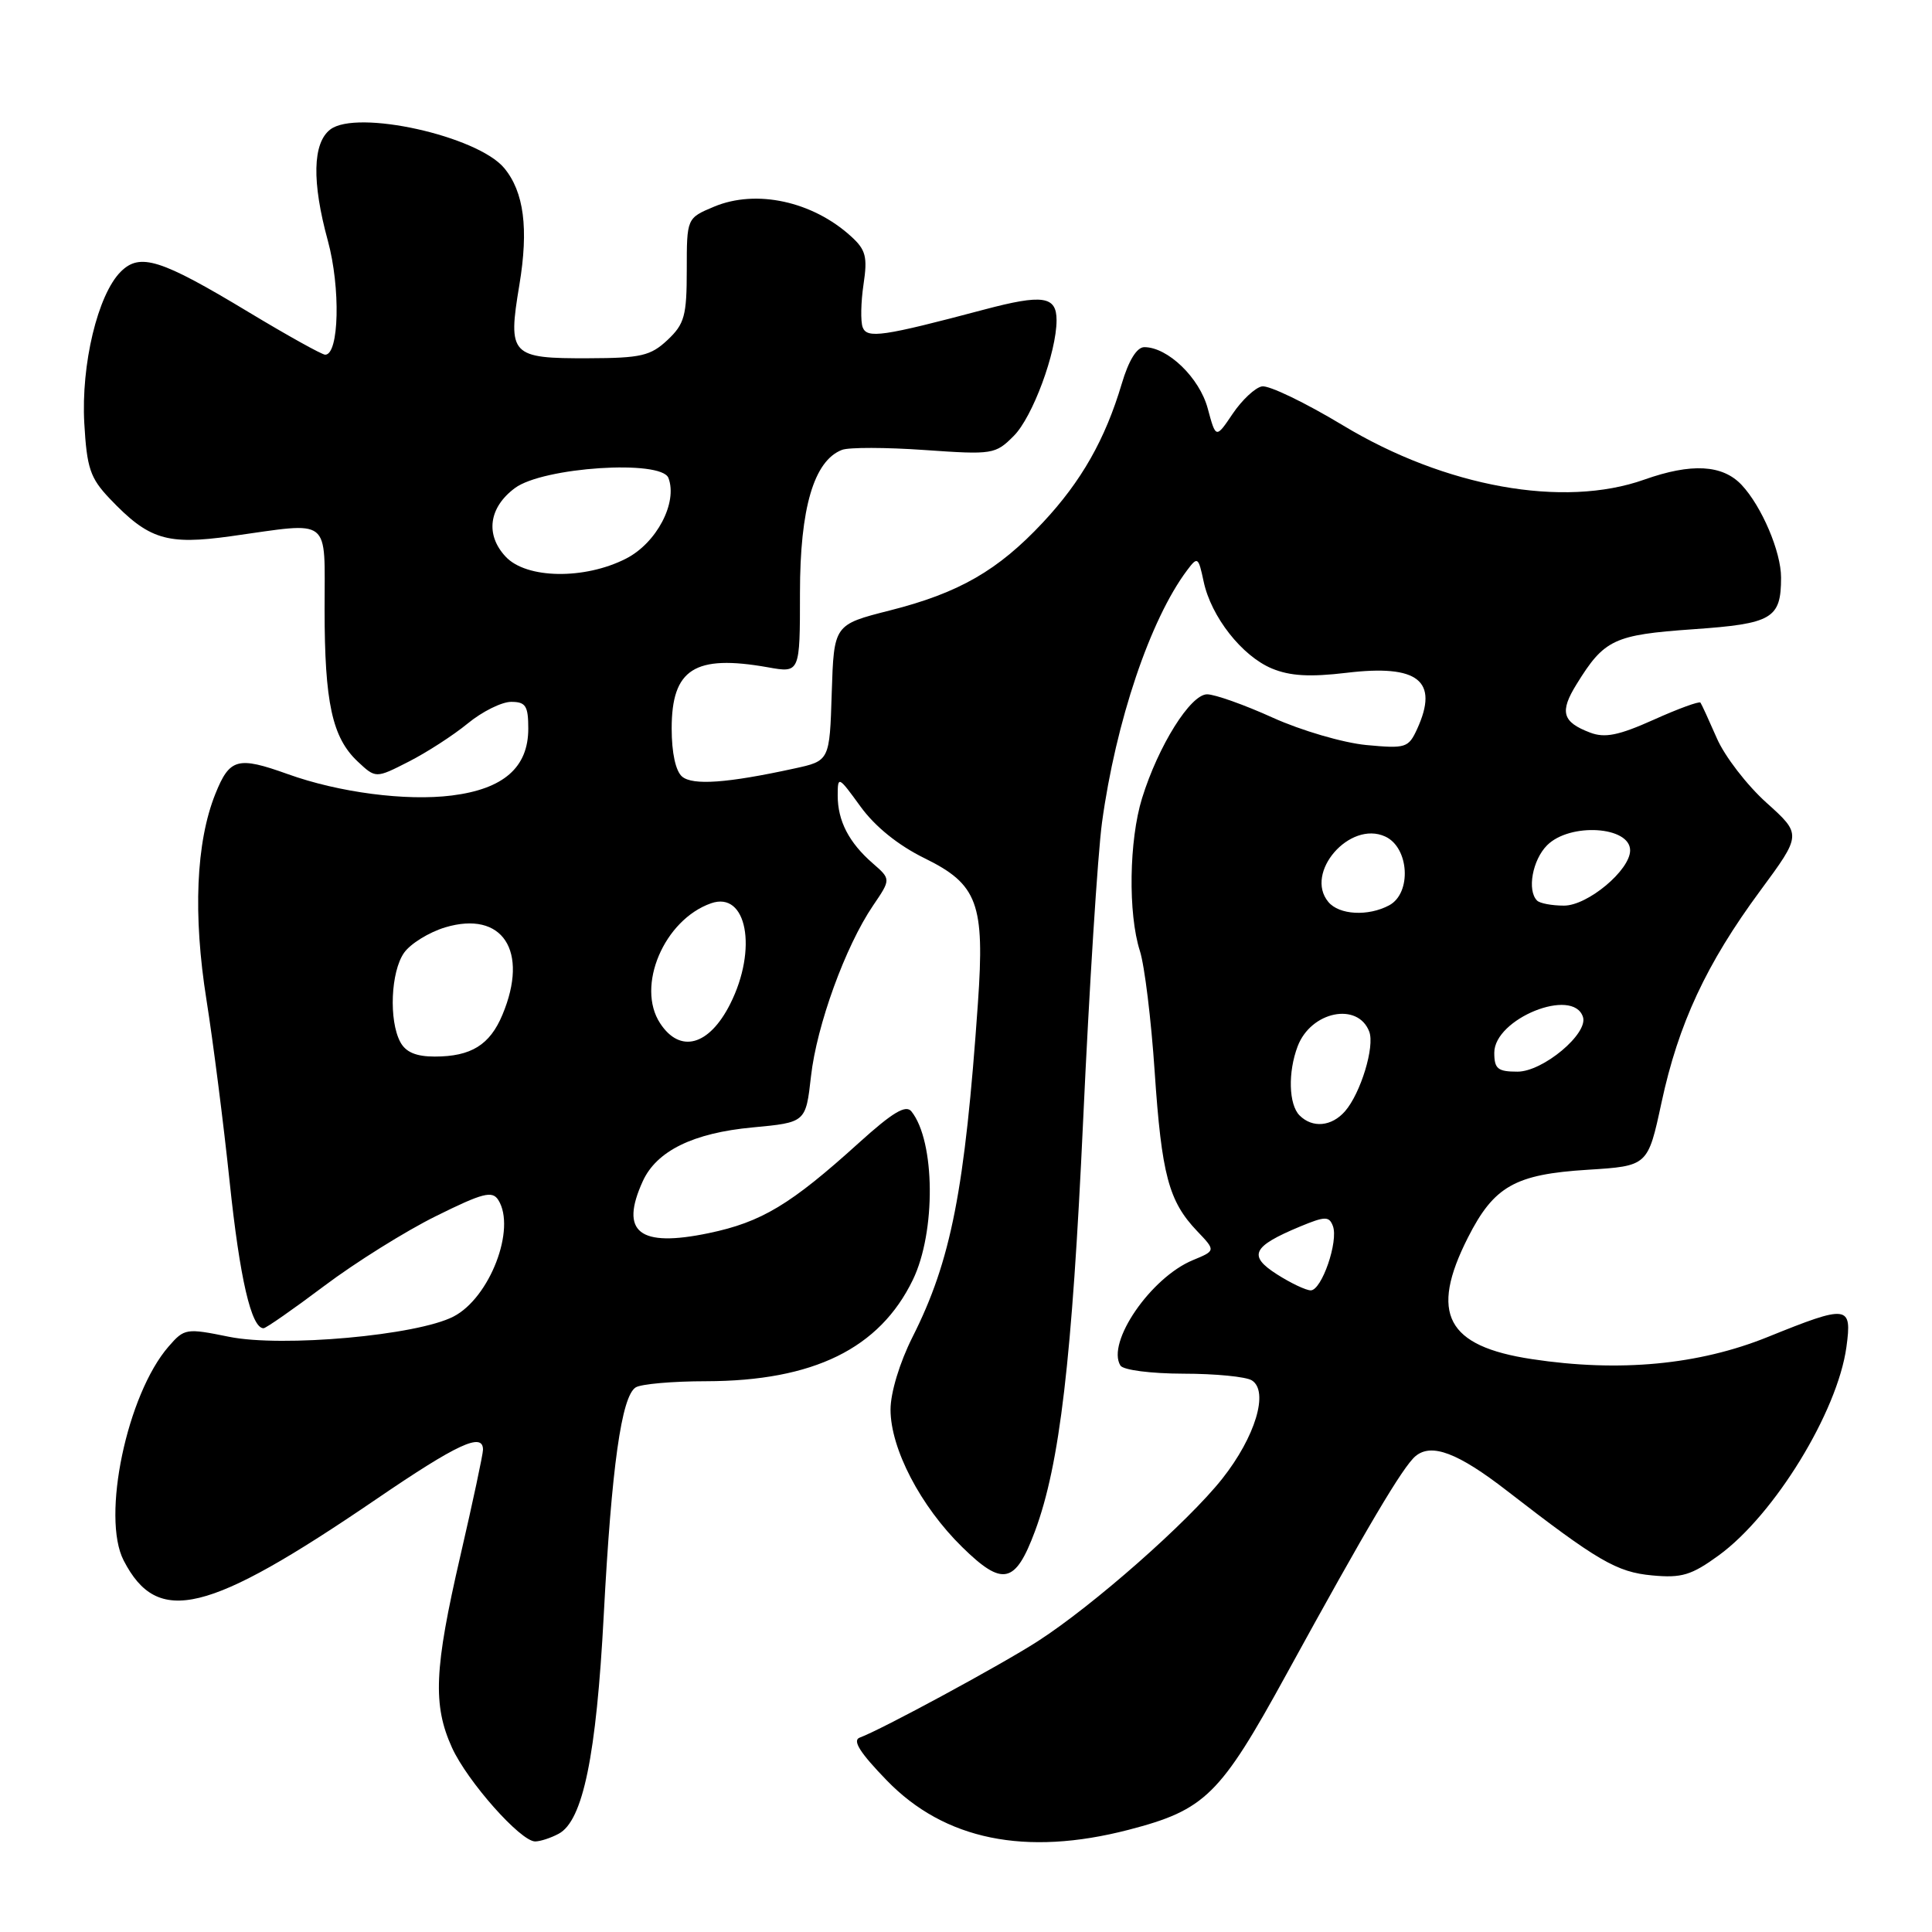 <?xml version="1.0" encoding="UTF-8" standalone="no"?>
<!DOCTYPE svg PUBLIC "-//W3C//DTD SVG 1.1//EN" "http://www.w3.org/Graphics/SVG/1.1/DTD/svg11.dtd" >
<svg xmlns="http://www.w3.org/2000/svg" xmlns:xlink="http://www.w3.org/1999/xlink" version="1.1" viewBox="0 0 256 256">
 <g >
 <path fill="currentColor"
d=" M 74.03 242.98 C 77.24 241.27 79.02 232.64 80.00 214.00 C 81.04 194.34 82.35 185.03 84.23 183.84 C 84.93 183.39 89.13 183.02 93.57 183.02 C 107.79 182.99 116.55 178.69 120.96 169.58 C 124.03 163.24 123.93 151.22 120.77 147.27 C 120.03 146.34 118.28 147.39 113.80 151.44 C 104.76 159.62 100.91 161.94 93.90 163.40 C 84.68 165.32 82.09 163.28 85.17 156.52 C 87.00 152.50 91.86 150.12 99.72 149.39 C 106.77 148.73 106.77 148.73 107.46 142.62 C 108.22 135.85 112.02 125.39 115.68 120.00 C 118.06 116.50 118.06 116.50 115.64 114.39 C 112.49 111.65 111.00 108.77 111.00 105.42 C 111.00 102.78 111.09 102.83 114.02 106.87 C 115.95 109.53 119.02 112.01 122.51 113.72 C 129.56 117.18 130.50 119.73 129.58 132.90 C 127.85 157.73 126.02 167.05 120.91 177.17 C 119.21 180.55 118.00 184.53 118.00 186.78 C 118.00 191.95 121.97 199.58 127.49 204.99 C 132.86 210.26 134.53 209.89 137.14 202.89 C 140.43 194.04 142.05 180.23 143.52 148.50 C 144.33 130.90 145.46 113.12 146.02 109.00 C 147.85 95.60 152.41 82.07 157.30 75.56 C 158.69 73.71 158.79 73.78 159.49 77.06 C 160.48 81.72 164.56 86.92 168.53 88.58 C 170.94 89.58 173.56 89.73 178.43 89.15 C 187.92 88.01 190.69 90.20 187.79 96.57 C 186.63 99.10 186.28 99.21 181.04 98.72 C 177.99 98.43 172.42 96.80 168.66 95.10 C 164.89 93.39 160.97 92.00 159.95 92.00 C 157.75 92.00 153.49 98.80 151.33 105.76 C 149.60 111.35 149.46 121.06 151.04 126.00 C 151.66 127.92 152.54 135.12 153.00 142.00 C 153.92 155.66 154.86 159.17 158.61 163.11 C 161.10 165.72 161.10 165.72 158.05 166.98 C 152.48 169.29 146.58 177.89 148.46 180.94 C 148.83 181.54 152.50 182.01 156.81 182.02 C 161.04 182.02 165.12 182.42 165.88 182.91 C 168.16 184.35 166.34 190.39 161.96 195.93 C 157.42 201.67 144.85 212.75 137.50 217.48 C 132.64 220.61 116.77 229.20 113.92 230.24 C 112.91 230.61 113.95 232.25 117.50 235.91 C 125.14 243.80 135.88 246.00 149.54 242.46 C 159.70 239.82 161.66 237.90 170.44 221.88 C 181.13 202.38 185.90 194.33 187.57 192.94 C 189.69 191.18 193.19 192.51 199.66 197.52 C 211.68 206.83 214.22 208.32 218.92 208.75 C 222.83 209.12 224.12 208.73 227.75 206.09 C 235.13 200.71 243.48 187.08 244.66 178.49 C 245.42 172.92 244.89 172.85 234.28 177.14 C 225.10 180.86 214.57 181.85 202.98 180.09 C 191.66 178.38 189.39 174.08 194.51 163.98 C 197.96 157.18 200.74 155.60 210.37 155.00 C 218.35 154.50 218.35 154.50 220.16 146.09 C 222.40 135.65 226.11 127.69 233.23 118.04 C 238.74 110.57 238.74 110.57 234.06 106.36 C 231.48 104.04 228.52 100.20 227.49 97.82 C 226.45 95.45 225.48 93.32 225.32 93.10 C 225.17 92.89 222.38 93.90 219.12 95.37 C 214.48 97.45 212.65 97.82 210.69 97.07 C 207.01 95.67 206.63 94.33 208.90 90.67 C 212.57 84.72 213.84 84.12 224.34 83.38 C 234.85 82.65 236.00 81.97 236.00 76.53 C 236.00 73.11 233.44 67.10 230.78 64.26 C 228.24 61.56 224.12 61.34 217.88 63.55 C 207.17 67.36 191.51 64.54 177.96 56.37 C 172.95 53.35 168.12 51.02 167.21 51.20 C 166.31 51.37 164.57 53.00 163.34 54.82 C 161.11 58.13 161.11 58.13 160.03 54.12 C 158.94 50.06 154.74 46.00 151.63 46.00 C 150.64 46.00 149.56 47.74 148.64 50.84 C 146.45 58.21 143.29 63.78 138.19 69.23 C 132.23 75.60 127.07 78.57 117.90 80.89 C 110.50 82.77 110.50 82.77 110.21 91.79 C 109.93 100.82 109.93 100.82 105.21 101.84 C 96.36 103.77 91.82 104.09 90.39 102.91 C 89.53 102.19 89.00 99.77 89.00 96.53 C 89.00 88.64 92.04 86.70 101.75 88.42 C 106.00 89.18 106.00 89.18 106.00 78.55 C 106.00 67.32 107.85 61.04 111.57 59.61 C 112.48 59.26 117.41 59.27 122.52 59.63 C 131.53 60.26 131.89 60.21 134.33 57.76 C 136.83 55.26 140.00 46.68 140.00 42.43 C 140.00 39.23 138.17 38.96 130.41 41.02 C 116.96 44.59 114.89 44.89 114.31 43.37 C 114.02 42.60 114.07 40.05 114.42 37.69 C 114.97 34.04 114.73 33.10 112.78 31.33 C 107.67 26.67 100.21 25.05 94.63 27.38 C 91.00 28.90 91.00 28.90 91.00 35.77 C 91.00 41.85 90.70 42.93 88.45 45.05 C 86.21 47.15 84.94 47.45 78.00 47.47 C 67.66 47.51 67.26 47.09 68.82 37.75 C 70.06 30.28 69.43 25.43 66.81 22.27 C 63.27 18.01 47.27 14.46 43.76 17.16 C 41.42 18.96 41.31 24.10 43.44 31.89 C 45.14 38.12 44.94 47.00 43.09 47.00 C 42.66 47.00 38.11 44.47 32.98 41.38 C 21.26 34.31 18.54 33.46 15.99 36.01 C 12.95 39.05 10.73 48.30 11.17 56.09 C 11.51 62.03 11.95 63.34 14.53 66.06 C 19.71 71.50 22.07 72.24 30.61 71.05 C 44.08 69.17 43.00 68.32 43.01 80.75 C 43.01 93.10 44.02 97.73 47.39 100.90 C 49.79 103.15 49.79 103.15 54.14 100.93 C 56.54 99.71 60.07 97.43 61.98 95.86 C 63.89 94.29 66.48 93.00 67.73 93.00 C 69.66 93.00 70.00 93.53 70.00 96.55 C 70.00 101.69 66.73 104.55 59.86 105.41 C 53.80 106.17 44.90 105.01 38.12 102.57 C 31.48 100.19 30.43 100.48 28.53 105.21 C 25.97 111.60 25.56 121.21 27.36 132.50 C 28.23 138.00 29.62 148.85 30.43 156.60 C 31.77 169.38 33.30 176.00 34.92 176.00 C 35.24 176.00 38.87 173.47 42.98 170.38 C 47.09 167.29 53.74 163.13 57.77 161.14 C 63.98 158.06 65.23 157.74 66.03 159.01 C 68.42 162.80 64.90 171.97 60.09 174.45 C 55.26 176.95 37.39 178.56 30.34 177.13 C 24.68 175.98 24.43 176.01 22.34 178.42 C 16.83 184.75 13.41 201.03 16.39 206.78 C 20.90 215.51 27.47 213.91 49.84 198.66 C 60.61 191.31 64.00 189.74 64.00 192.09 C 64.00 192.69 62.65 199.02 61.00 206.16 C 57.53 221.16 57.33 225.92 59.89 231.57 C 61.93 236.05 68.98 244.00 70.91 244.00 C 71.58 244.00 72.99 243.54 74.03 242.98 Z  M 169.18 168.84 C 165.34 166.38 165.93 165.16 172.27 162.52 C 175.58 161.15 176.11 161.14 176.61 162.44 C 177.39 164.45 175.13 171.00 173.67 170.98 C 173.03 170.97 171.01 170.01 169.18 168.84 Z  M 172.20 147.80 C 170.76 146.36 170.64 142.07 171.95 138.63 C 173.71 134.01 179.92 132.74 181.43 136.69 C 182.19 138.66 180.30 144.86 178.22 147.25 C 176.44 149.28 173.91 149.51 172.20 147.80 Z  M 198.00 139.49 C 198.00 134.98 208.45 130.76 209.75 134.75 C 210.48 136.96 204.45 142.00 201.08 142.00 C 198.46 142.00 198.00 141.63 198.00 139.49 Z  M 53.04 138.07 C 51.51 135.21 51.78 128.76 53.54 126.25 C 54.38 125.05 56.84 123.53 58.99 122.88 C 66.59 120.61 70.12 125.99 66.58 134.45 C 64.91 138.46 62.42 140.00 57.60 140.00 C 55.13 140.00 53.76 139.42 53.04 138.07 Z  M 87.47 135.59 C 84.25 130.69 87.99 121.87 94.22 119.69 C 98.96 118.03 100.42 125.76 96.75 133.04 C 93.96 138.57 90.11 139.63 87.47 135.59 Z  M 176.01 119.51 C 172.80 115.65 178.84 108.69 183.54 110.84 C 186.73 112.29 187.08 118.35 184.07 119.96 C 181.28 121.45 177.44 121.24 176.01 119.51 Z  M 203.67 119.33 C 202.32 117.99 203.06 113.94 205.00 112.00 C 208.02 108.98 216.00 109.48 216.00 112.68 C 216.00 115.30 210.38 120.00 207.24 120.00 C 205.64 120.00 204.03 119.70 203.67 119.33 Z  M 67.00 73.76 C 64.28 70.85 64.77 67.24 68.23 64.67 C 71.95 61.90 87.63 60.87 88.57 63.33 C 89.82 66.59 87.00 71.96 82.95 74.02 C 77.45 76.83 69.74 76.71 67.00 73.76 Z "/>
</g>
</svg>